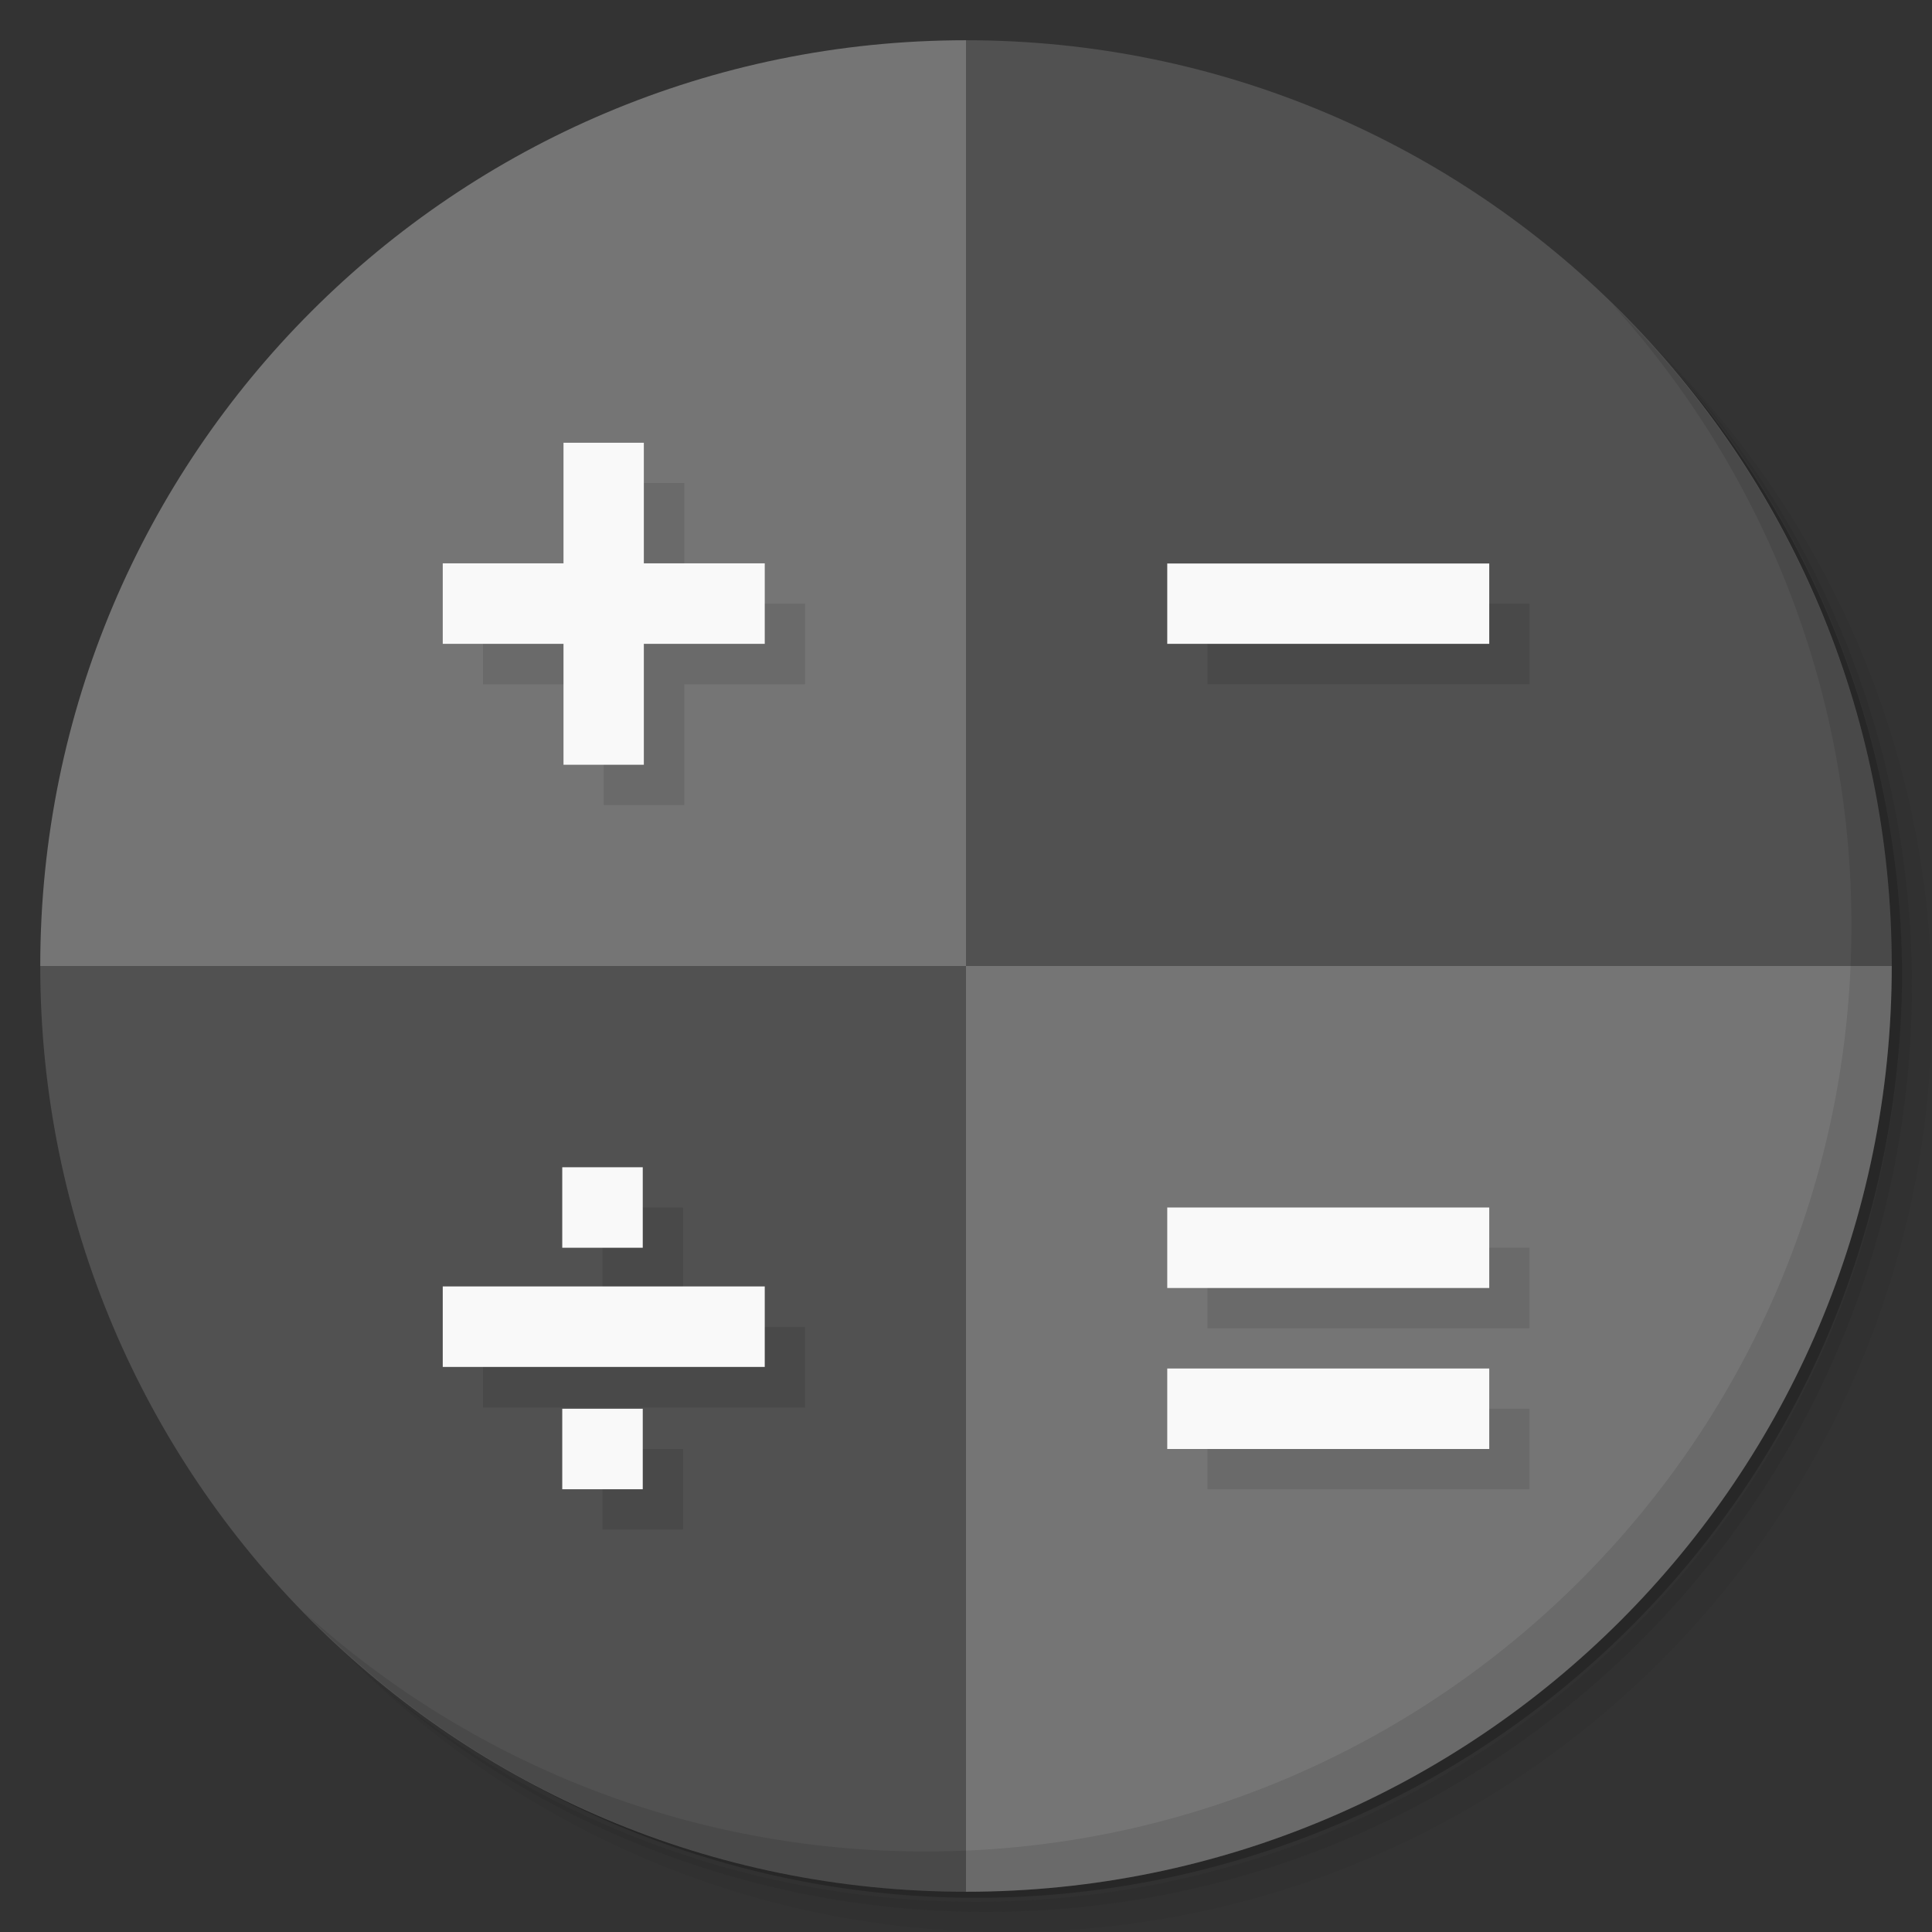 <svg version="1.1" viewBox="0 0 48 48" xmlns="http://www.w3.org/2000/svg">
 <rect x="0" y="0" width="48" height="48" fill="#333333" stroke="none"/>
 <path d="m36.31 5c5.859 4.062 9.688 10.831 9.688 18.5 0 12.426-10.07 22.5-22.5 22.5-7.669 0-14.438-3.828-18.5-9.688 1.037 1.822 2.306 3.499 3.781 4.969 4.085 3.712 9.514 5.969 15.469 5.969 12.703 0 23-10.298 23-23 0-5.954-2.256-11.384-5.969-15.469-1.469-1.475-3.147-2.744-4.969-3.781zm4.969 3.781c3.854 4.113 6.219 9.637 6.219 15.719 0 12.703-10.297 23-23 23-6.081 0-11.606-2.364-15.719-6.219 4.16 4.144 9.883 6.719 16.219 6.719 12.703 0 23-10.298 23-23 0-6.335-2.575-12.06-6.719-16.219z" style="opacity:.05"/>
 <path d="m41.28 8.781c3.712 4.085 5.969 9.514 5.969 15.469 0 12.703-10.297 23-23 23-5.954 0-11.384-2.256-15.469-5.969 4.113 3.854 9.637 6.219 15.719 6.219 12.703 0 23-10.298 23-23 0-6.081-2.364-11.606-6.219-15.719z" style="opacity:.1"/>
 <path d="m31.25 2.375c8.615 3.154 14.75 11.417 14.75 21.13 0 12.426-10.07 22.5-22.5 22.5-9.708 0-17.971-6.135-21.12-14.75a23 23 0 0 0 44.875-7 23 23 0 0 0-16-21.875z" style="opacity:.2"/>
 <path d="m24 1c-12.703 0-23 10.297-23 23h23v-23zm0 23v23c12.703 0 23-10.297 23-23h-23z" style="fill-rule:evenodd;fill:#757575"/>
 <path d="m24 1v23h23c0-12.703-10.297-23-23-23zm0 23h-23c0 12.703 10.297 23 23 23v-23z" style="fill-rule:evenodd;fill:#515151"/>
 <path d="m15 12v3h-3v2h3v3h2v-3h3v-2h-3v-3h-2zm15 3v2h8v-2h-8zm-15.03 15v2h2v-2h-2zm15.03 1v2h8v-2h-8zm-18 1.969v2h8v-2h-8zm18 2.031v2h8v-2h-8zm-15.03 1v2h2v-2h-2z" style="opacity:.1"/>
 <path d="m37 30v2h-8v-2" style="fill:#f9f9f9"/>
 <path d="m37 34v2h-8v-2" style="fill:#f9f9f9"/>
 <path d="m37 14v1.996h-8v-1.996" style="fill:#f9f9f9"/>
 <path d="m19 31.961v2h-8v-2" style="fill:#f9f9f9"/>
 <path d="m15.969 29v2h-2v-2" style="fill:#f9f9f9"/>
 <path d="m15.969 35v2h-2v-2" style="fill:#f9f9f9"/>
 <path d="m14 11h1.996v8h-1.996" style="fill:#f9f9f9"/>
 <path d="m19 13.996v2h-8v-2" style="fill:#f9f9f9"/>
 <path d="m40.03 7.531c3.712 4.084 5.969 9.514 5.969 15.469 0 12.703-10.297 23-23 23-5.954 0-11.384-2.256-15.469-5.969 4.178 4.291 10.01 6.969 16.469 6.969 12.703 0 23-10.298 23-23 0-6.462-2.677-12.291-6.969-16.469z" style="opacity:.1"/>
</svg>
